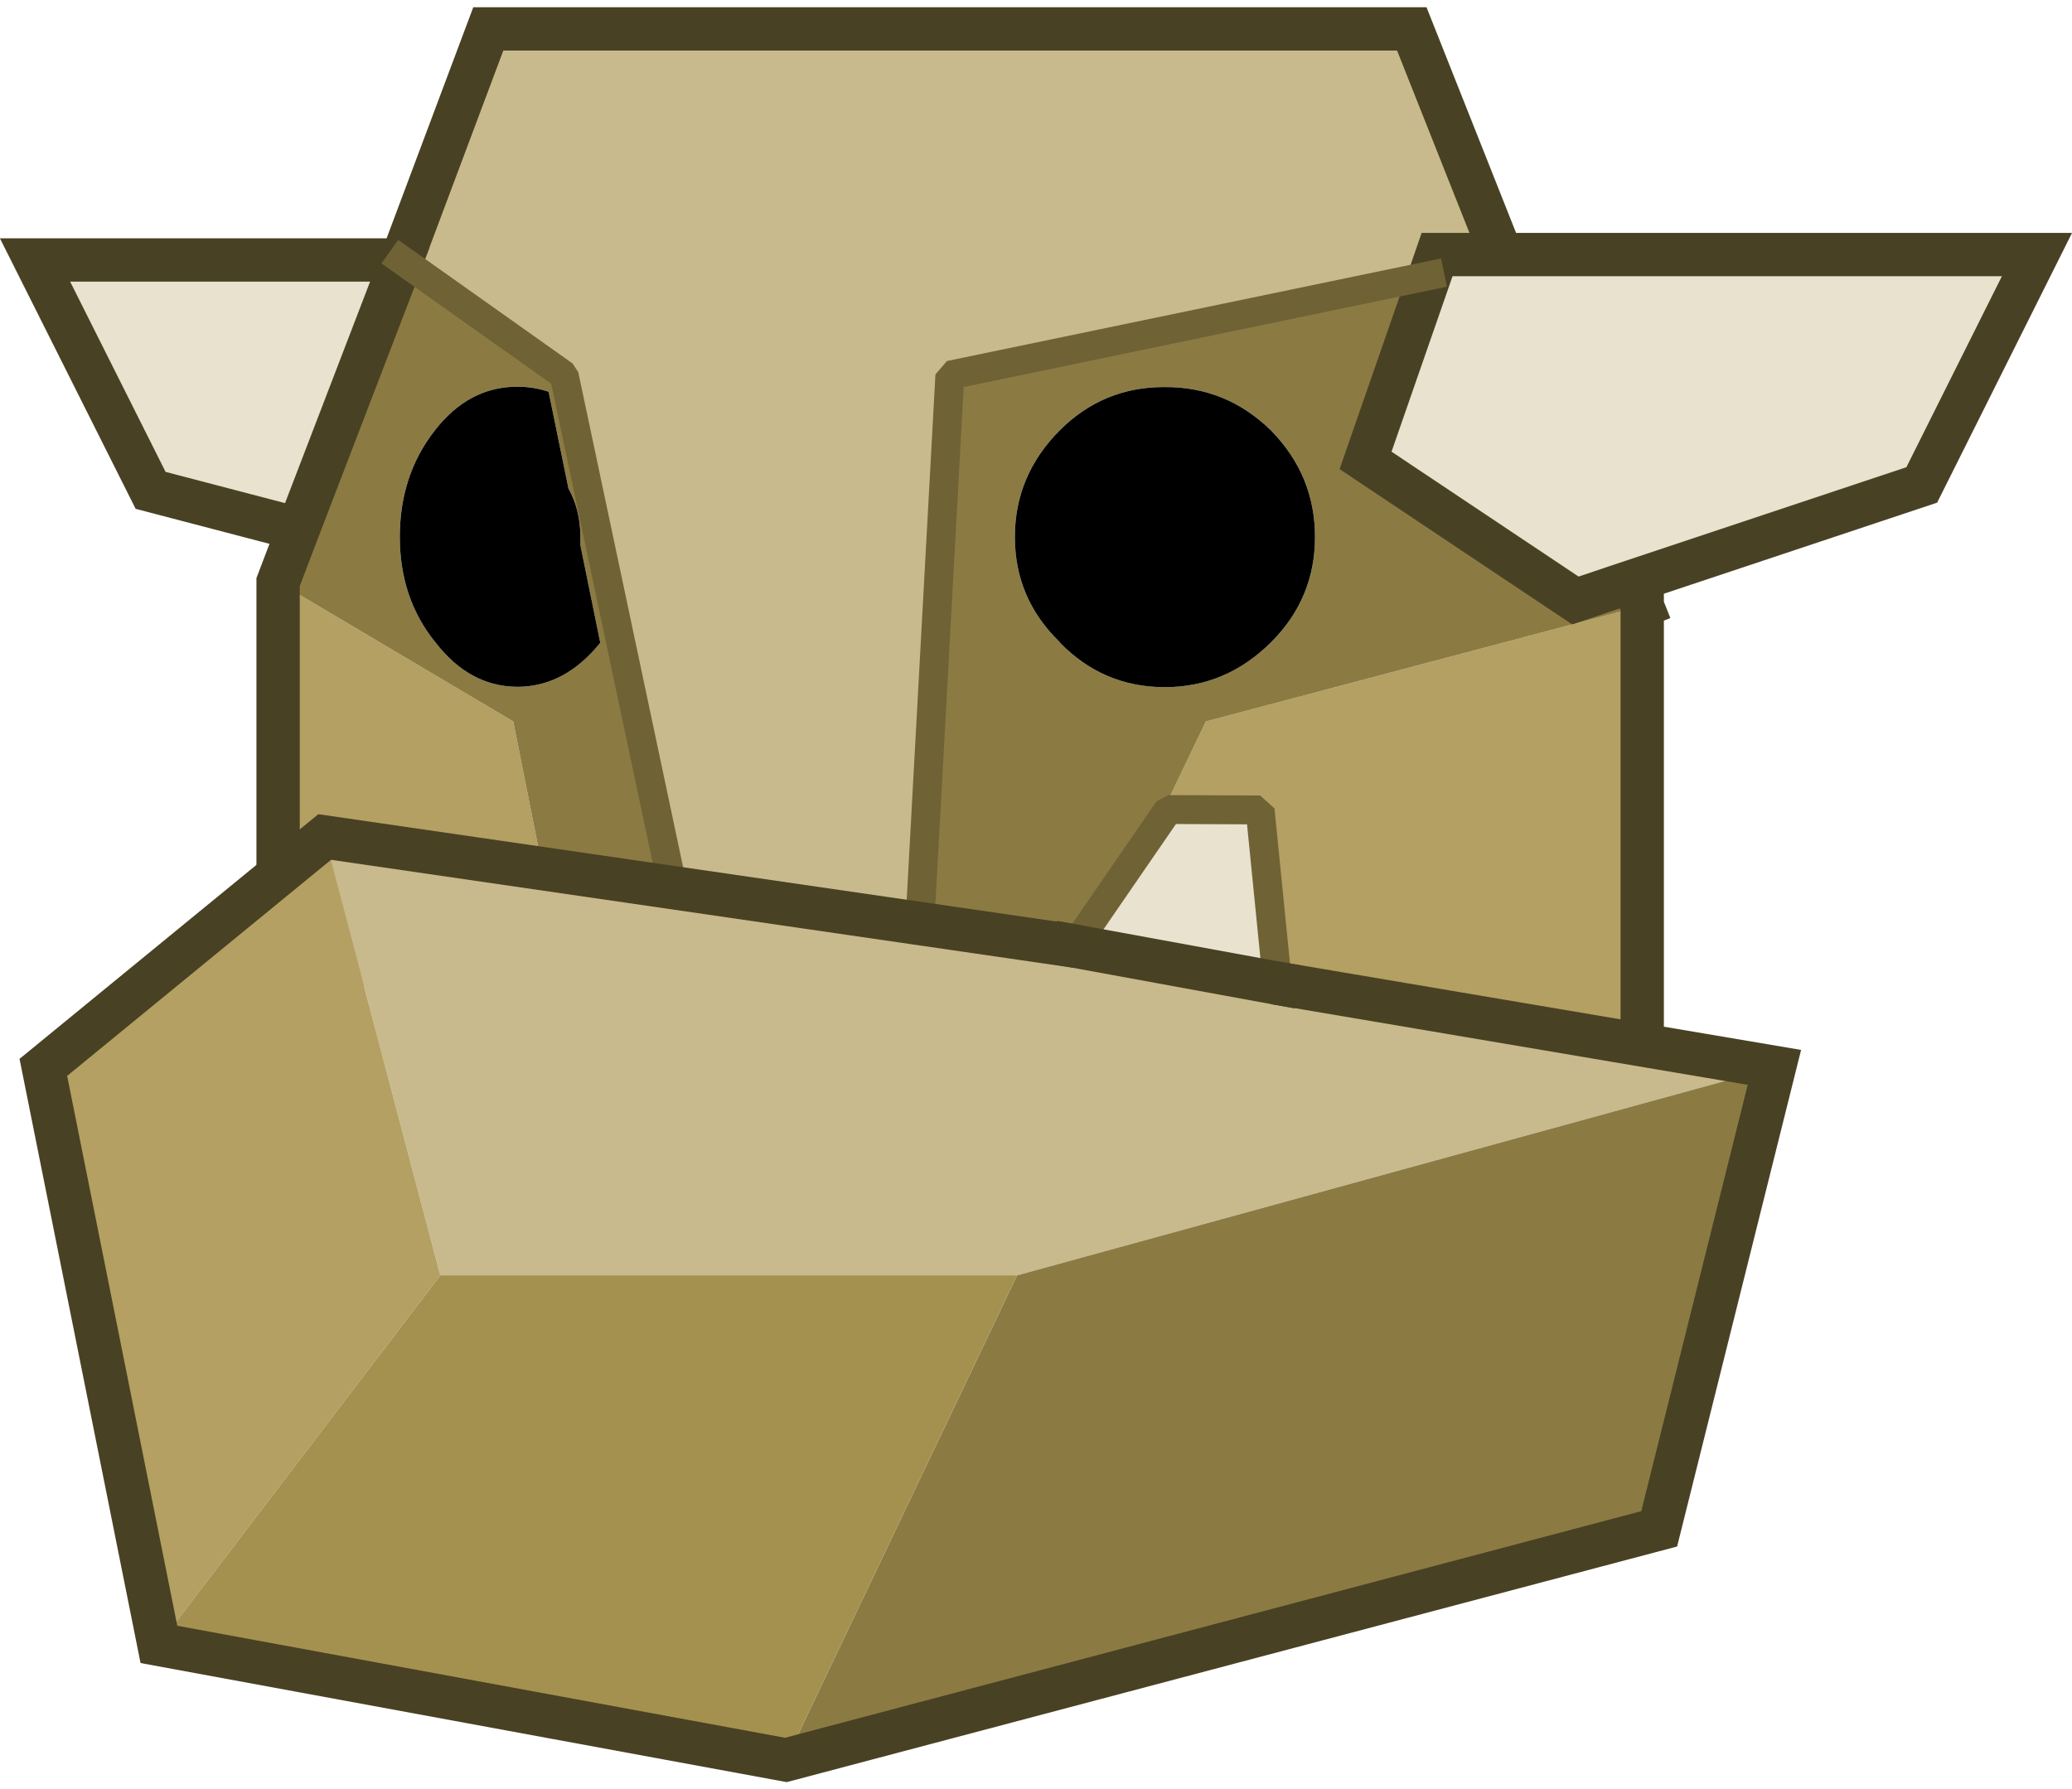<?xml version="1.0" encoding="UTF-8" standalone="no"?>
<svg xmlns:ffdec="https://www.free-decompiler.com/flash" xmlns:xlink="http://www.w3.org/1999/xlink" ffdec:objectType="shape" height="247.7px" width="286.85px" xmlns="http://www.w3.org/2000/svg">
  <g transform="matrix(1.0, 0.0, 0.0, 1.0, 142.85, 212.75)">
    <path d="M55.1 -174.6 L-11.35 -160.8 -15.4 -86.75 -48.75 -85.25 -64.75 -160.8 -87.25 -176.75 -75.25 -208.75 52.6 -208.75 65.0 -177.5 56.1 -177.5 55.1 -174.6" fill="#c8ba8c" fill-rule="evenodd" stroke="none"/>
    <path d="M9.25 -81.9 L24.1 -112.85 84.5 -128.85 84.5 -67.15 9.25 -81.9 M-104.35 -132.15 L-71.8 -112.85 -66.3 -85.25 -48.75 -85.25 -104.35 -73.85 -104.35 -132.15" fill="#b3a062" fill-rule="evenodd" stroke="none"/>
    <path d="M83.15 -132.25 L84.5 -128.85 24.1 -112.85 9.25 -81.9 -15.4 -86.75 -11.35 -160.8 55.1 -174.6 46.2 -149.0 75.25 -129.6 83.15 -132.25 M33.1 -153.15 Q26.9 -159.2 18.4 -159.15 9.9 -159.2 3.85 -153.15 -2.35 -146.9 -2.35 -138.4 -2.35 -129.9 3.8 -123.9 L3.9 -123.75 Q9.9 -117.6 18.4 -117.6 26.9 -117.6 33.15 -123.85 39.2 -129.9 39.2 -138.4 39.2 -146.85 33.2 -153.05 L33.15 -153.15 33.1 -153.15 M-87.25 -176.75 L-64.75 -160.8 -48.75 -85.25 -66.3 -85.25 -71.8 -112.85 -104.35 -132.15 -101.55 -139.5 -87.25 -176.75 M-66.9 -158.5 Q-68.95 -159.2 -71.25 -159.2 -77.95 -159.2 -82.65 -153.15 -87.5 -146.95 -87.5 -138.4 -87.5 -129.95 -82.65 -123.9 L-82.6 -123.85 Q-77.9 -117.7 -71.25 -117.65 -64.65 -117.65 -59.75 -123.75 L-62.5 -137.25 -62.5 -138.4 Q-62.5 -142.15 -64.15 -145.1 L-66.9 -158.5" fill="#8b7b43" fill-rule="evenodd" stroke="none"/>
    <path d="M83.15 -132.25 L75.25 -129.6 46.2 -149.0 55.1 -174.6 56.1 -177.5 65.0 -177.5 139.15 -177.5 123.2 -145.6 83.15 -132.25 M47.5 -149.85 L46.2 -149.0 47.5 -149.85 M-87.25 -176.75 L-101.55 -139.5 -122.0 -144.85 -138.0 -176.75 -87.25 -176.75" fill="#e8e2ce" fill-rule="evenodd" stroke="none"/>
    <path d="M33.1 -153.15 L33.15 -153.15 33.2 -153.05 Q39.2 -146.85 39.2 -138.4 39.2 -129.9 33.15 -123.85 26.9 -117.6 18.4 -117.6 9.9 -117.6 3.9 -123.75 L3.8 -123.9 Q-2.35 -129.9 -2.35 -138.4 -2.35 -146.9 3.85 -153.15 9.9 -159.2 18.4 -159.15 26.9 -159.2 33.1 -153.15 M-66.9 -158.5 L-64.15 -145.1 Q-62.5 -142.15 -62.5 -138.4 L-62.5 -137.25 -59.75 -123.75 Q-64.65 -117.65 -71.25 -117.65 -77.9 -117.7 -82.6 -123.85 L-82.65 -123.9 Q-87.5 -129.95 -87.5 -138.4 -87.5 -146.95 -82.65 -153.15 -77.95 -159.2 -71.25 -159.2 -68.95 -159.2 -66.9 -158.5" fill="#000000" fill-rule="evenodd" stroke="none"/>
    <path d="M84.5 -128.85 L83.15 -132.25 75.25 -129.6 46.2 -149.0 55.1 -174.6 56.1 -177.5 65.0 -177.5 52.6 -208.75 -75.25 -208.75 -87.25 -176.75 -138.0 -176.75 -122.0 -144.85 -101.55 -139.5 -104.35 -132.15 -104.35 -73.85 M84.5 -128.85 L84.5 -67.15 M83.15 -132.25 L123.2 -145.6 139.15 -177.5 65.0 -177.5 M-101.55 -139.5 L-87.25 -176.75" fill="none" stroke="#494123" stroke-linecap="square" stroke-linejoin="miter-clip" stroke-miterlimit="10.0" stroke-width="6.0"/>
    <path d="M55.1 -174.6 L-11.35 -160.8 -15.4 -86.75 M-87.25 -176.75 L-64.75 -160.8 -48.75 -85.25" fill="none" stroke="#6f6235" stroke-linecap="square" stroke-linejoin="miter-clip" stroke-miterlimit="1.0" stroke-width="4.0"/>
    <path d="M46.2 -149.0 L47.5 -149.85" fill="none" stroke="#494123" stroke-linecap="square" stroke-linejoin="miter-clip" stroke-miterlimit="10.0" stroke-width="0.05"/>
    <path d="M5.9 -81.75 L34.0 -76.6 102.8 -64.95 -2.05 -36.15 -81.9 -36.15 -97.9 -96.85 5.9 -81.75" fill="#c8ba8c" fill-rule="evenodd" stroke="none"/>
    <path d="M102.8 -64.95 L86.85 -1.05 -34.05 30.95 -2.05 -36.15 102.8 -64.95" fill="#8b7b43" fill-rule="evenodd" stroke="none"/>
    <path d="M-120.85 14.95 L-136.85 -64.95 -97.9 -96.85 -81.9 -36.15 -120.85 14.95" fill="#b3a062" fill-rule="evenodd" stroke="none"/>
    <path d="M5.9 -81.75 L18.9 -100.65 31.6 -100.6 34.0 -76.6 5.9 -81.75" fill="#e8e2ce" fill-rule="evenodd" stroke="none"/>
    <path d="M-34.05 30.95 L-120.85 14.95 -81.9 -36.15 -2.05 -36.15 -34.05 30.95" fill="#a4914f" fill-rule="evenodd" stroke="none"/>
    <path d="M34.0 -76.6 L31.6 -100.6 18.9 -100.65 5.9 -81.75" fill="none" stroke="#6f6235" stroke-linecap="round" stroke-linejoin="miter-clip" stroke-miterlimit="1.0" stroke-width="4.0"/>
    <path d="M5.9 -81.75 L34.0 -76.6" fill="none" stroke="#494123" stroke-linecap="square" stroke-linejoin="miter-clip" stroke-miterlimit="10.0" stroke-width="6.0"/>
    <path d="M34.0 -76.6 L102.8 -64.95 86.85 -1.05 -34.05 30.95 -120.85 14.95 -136.85 -64.95 -97.9 -96.85 5.9 -81.75" fill="none" stroke="#494123" stroke-linecap="round" stroke-linejoin="miter-clip" stroke-miterlimit="10.0" stroke-width="6.0"/>
  </g>
</svg>
